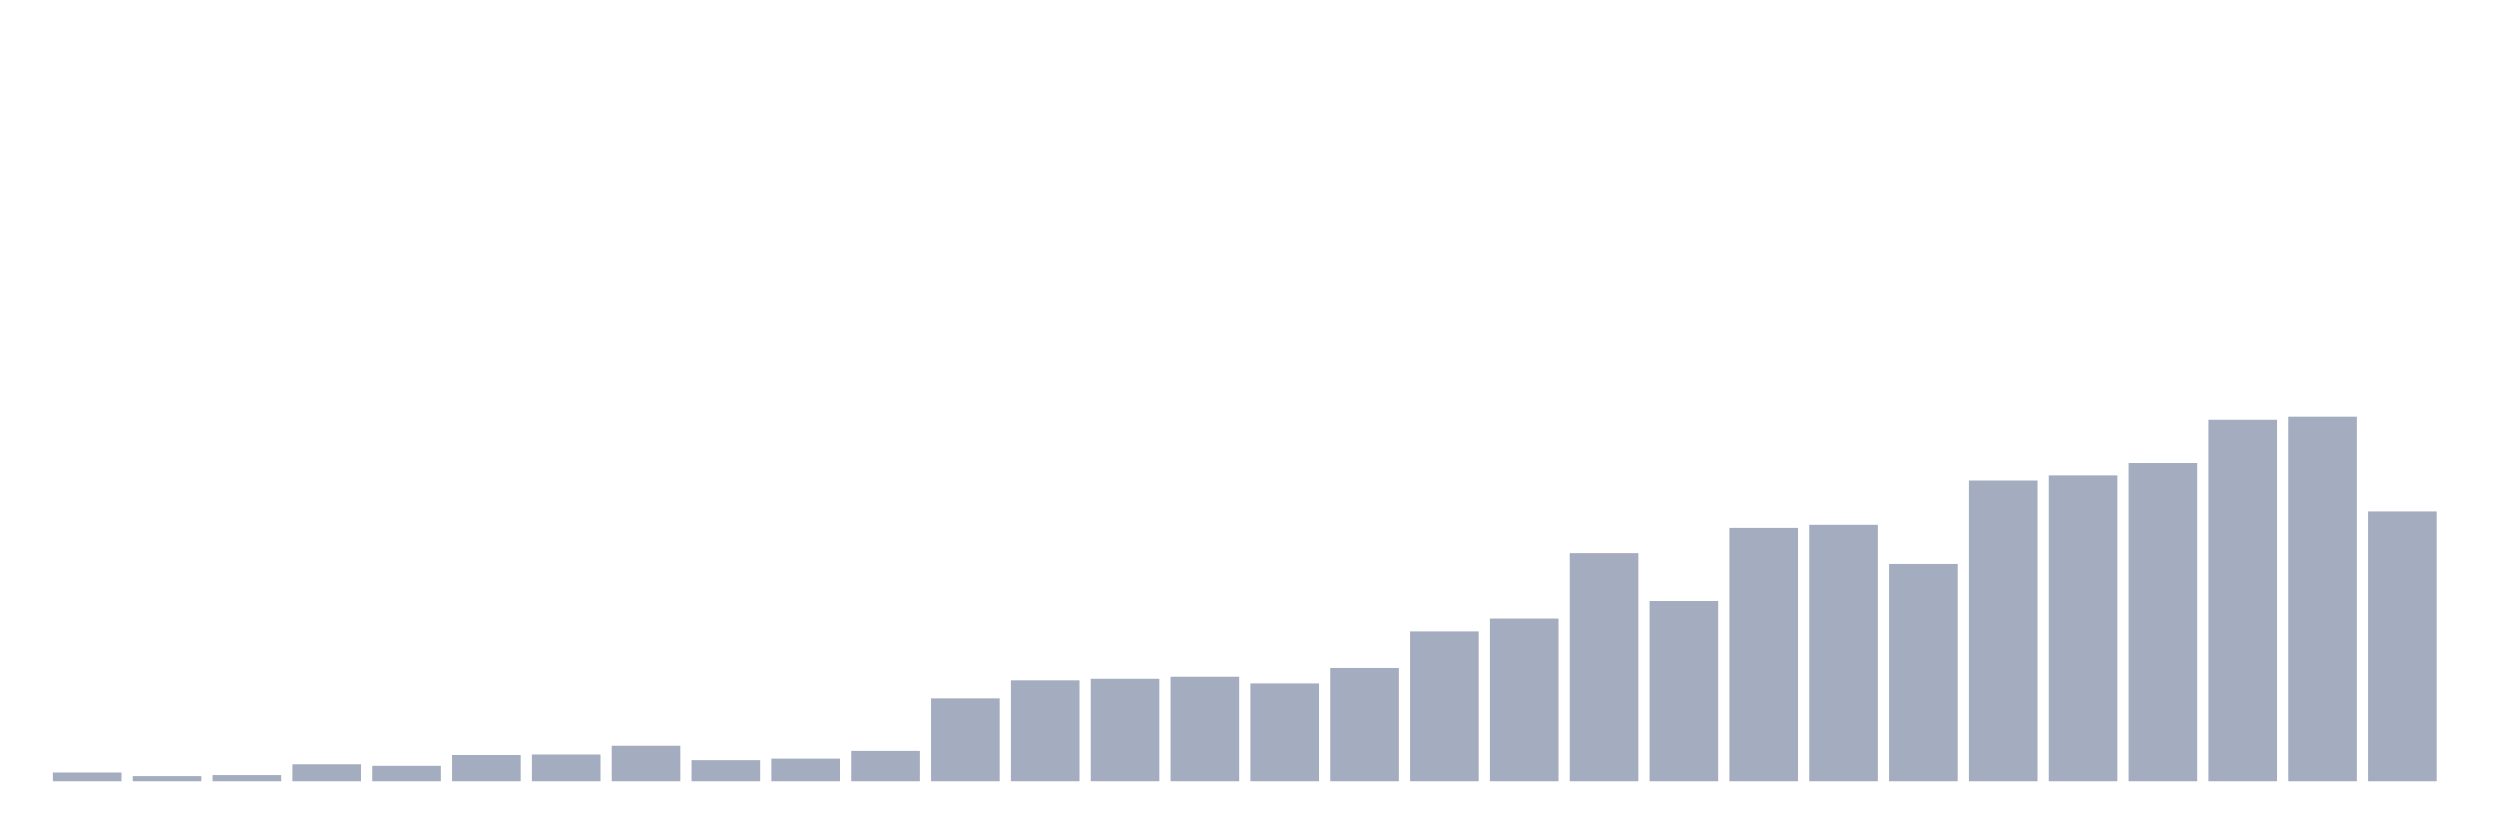 <svg xmlns="http://www.w3.org/2000/svg" viewBox="0 0 480 160"><g transform="translate(10,10)"><rect class="bar" x="0.153" width="13.175" y="138.319" height="1.681" fill="rgb(164,173,192)"></rect><rect class="bar" x="15.482" width="13.175" y="139.011" height="0.989" fill="rgb(164,173,192)"></rect><rect class="bar" x="30.81" width="13.175" y="138.814" height="1.186" fill="rgb(164,173,192)"></rect><rect class="bar" x="46.138" width="13.175" y="136.737" height="3.263" fill="rgb(164,173,192)"></rect><rect class="bar" x="61.466" width="13.175" y="137.034" height="2.966" fill="rgb(164,173,192)"></rect><rect class="bar" x="76.794" width="13.175" y="134.958" height="5.042" fill="rgb(164,173,192)"></rect><rect class="bar" x="92.123" width="13.175" y="134.859" height="5.141" fill="rgb(164,173,192)"></rect><rect class="bar" x="107.451" width="13.175" y="133.178" height="6.822" fill="rgb(164,173,192)"></rect><rect class="bar" x="122.779" width="13.175" y="135.946" height="4.054" fill="rgb(164,173,192)"></rect><rect class="bar" x="138.107" width="13.175" y="135.65" height="4.35" fill="rgb(164,173,192)"></rect><rect class="bar" x="153.436" width="13.175" y="134.167" height="5.833" fill="rgb(164,173,192)"></rect><rect class="bar" x="168.764" width="13.175" y="124.082" height="15.918" fill="rgb(164,173,192)"></rect><rect class="bar" x="184.092" width="13.175" y="120.621" height="19.379" fill="rgb(164,173,192)"></rect><rect class="bar" x="199.42" width="13.175" y="120.325" height="19.675" fill="rgb(164,173,192)"></rect><rect class="bar" x="214.748" width="13.175" y="119.929" height="20.071" fill="rgb(164,173,192)"></rect><rect class="bar" x="230.077" width="13.175" y="121.215" height="18.785" fill="rgb(164,173,192)"></rect><rect class="bar" x="245.405" width="13.175" y="118.249" height="21.751" fill="rgb(164,173,192)"></rect><rect class="bar" x="260.733" width="13.175" y="111.229" height="28.771" fill="rgb(164,173,192)"></rect><rect class="bar" x="276.061" width="13.175" y="108.757" height="31.243" fill="rgb(164,173,192)"></rect><rect class="bar" x="291.39" width="13.175" y="96.201" height="43.799" fill="rgb(164,173,192)"></rect><rect class="bar" x="306.718" width="13.175" y="105.395" height="34.605" fill="rgb(164,173,192)"></rect><rect class="bar" x="322.046" width="13.175" y="91.356" height="48.644" fill="rgb(164,173,192)"></rect><rect class="bar" x="337.374" width="13.175" y="90.763" height="49.237" fill="rgb(164,173,192)"></rect><rect class="bar" x="352.702" width="13.175" y="98.277" height="41.723" fill="rgb(164,173,192)"></rect><rect class="bar" x="368.031" width="13.175" y="82.26" height="57.74" fill="rgb(164,173,192)"></rect><rect class="bar" x="383.359" width="13.175" y="81.271" height="58.729" fill="rgb(164,173,192)"></rect><rect class="bar" x="398.687" width="13.175" y="78.898" height="61.102" fill="rgb(164,173,192)"></rect><rect class="bar" x="414.015" width="13.175" y="70.593" height="69.407" fill="rgb(164,173,192)"></rect><rect class="bar" x="429.344" width="13.175" y="70" height="70" fill="rgb(164,173,192)"></rect><rect class="bar" x="444.672" width="13.175" y="88.192" height="51.808" fill="rgb(164,173,192)"></rect></g></svg>